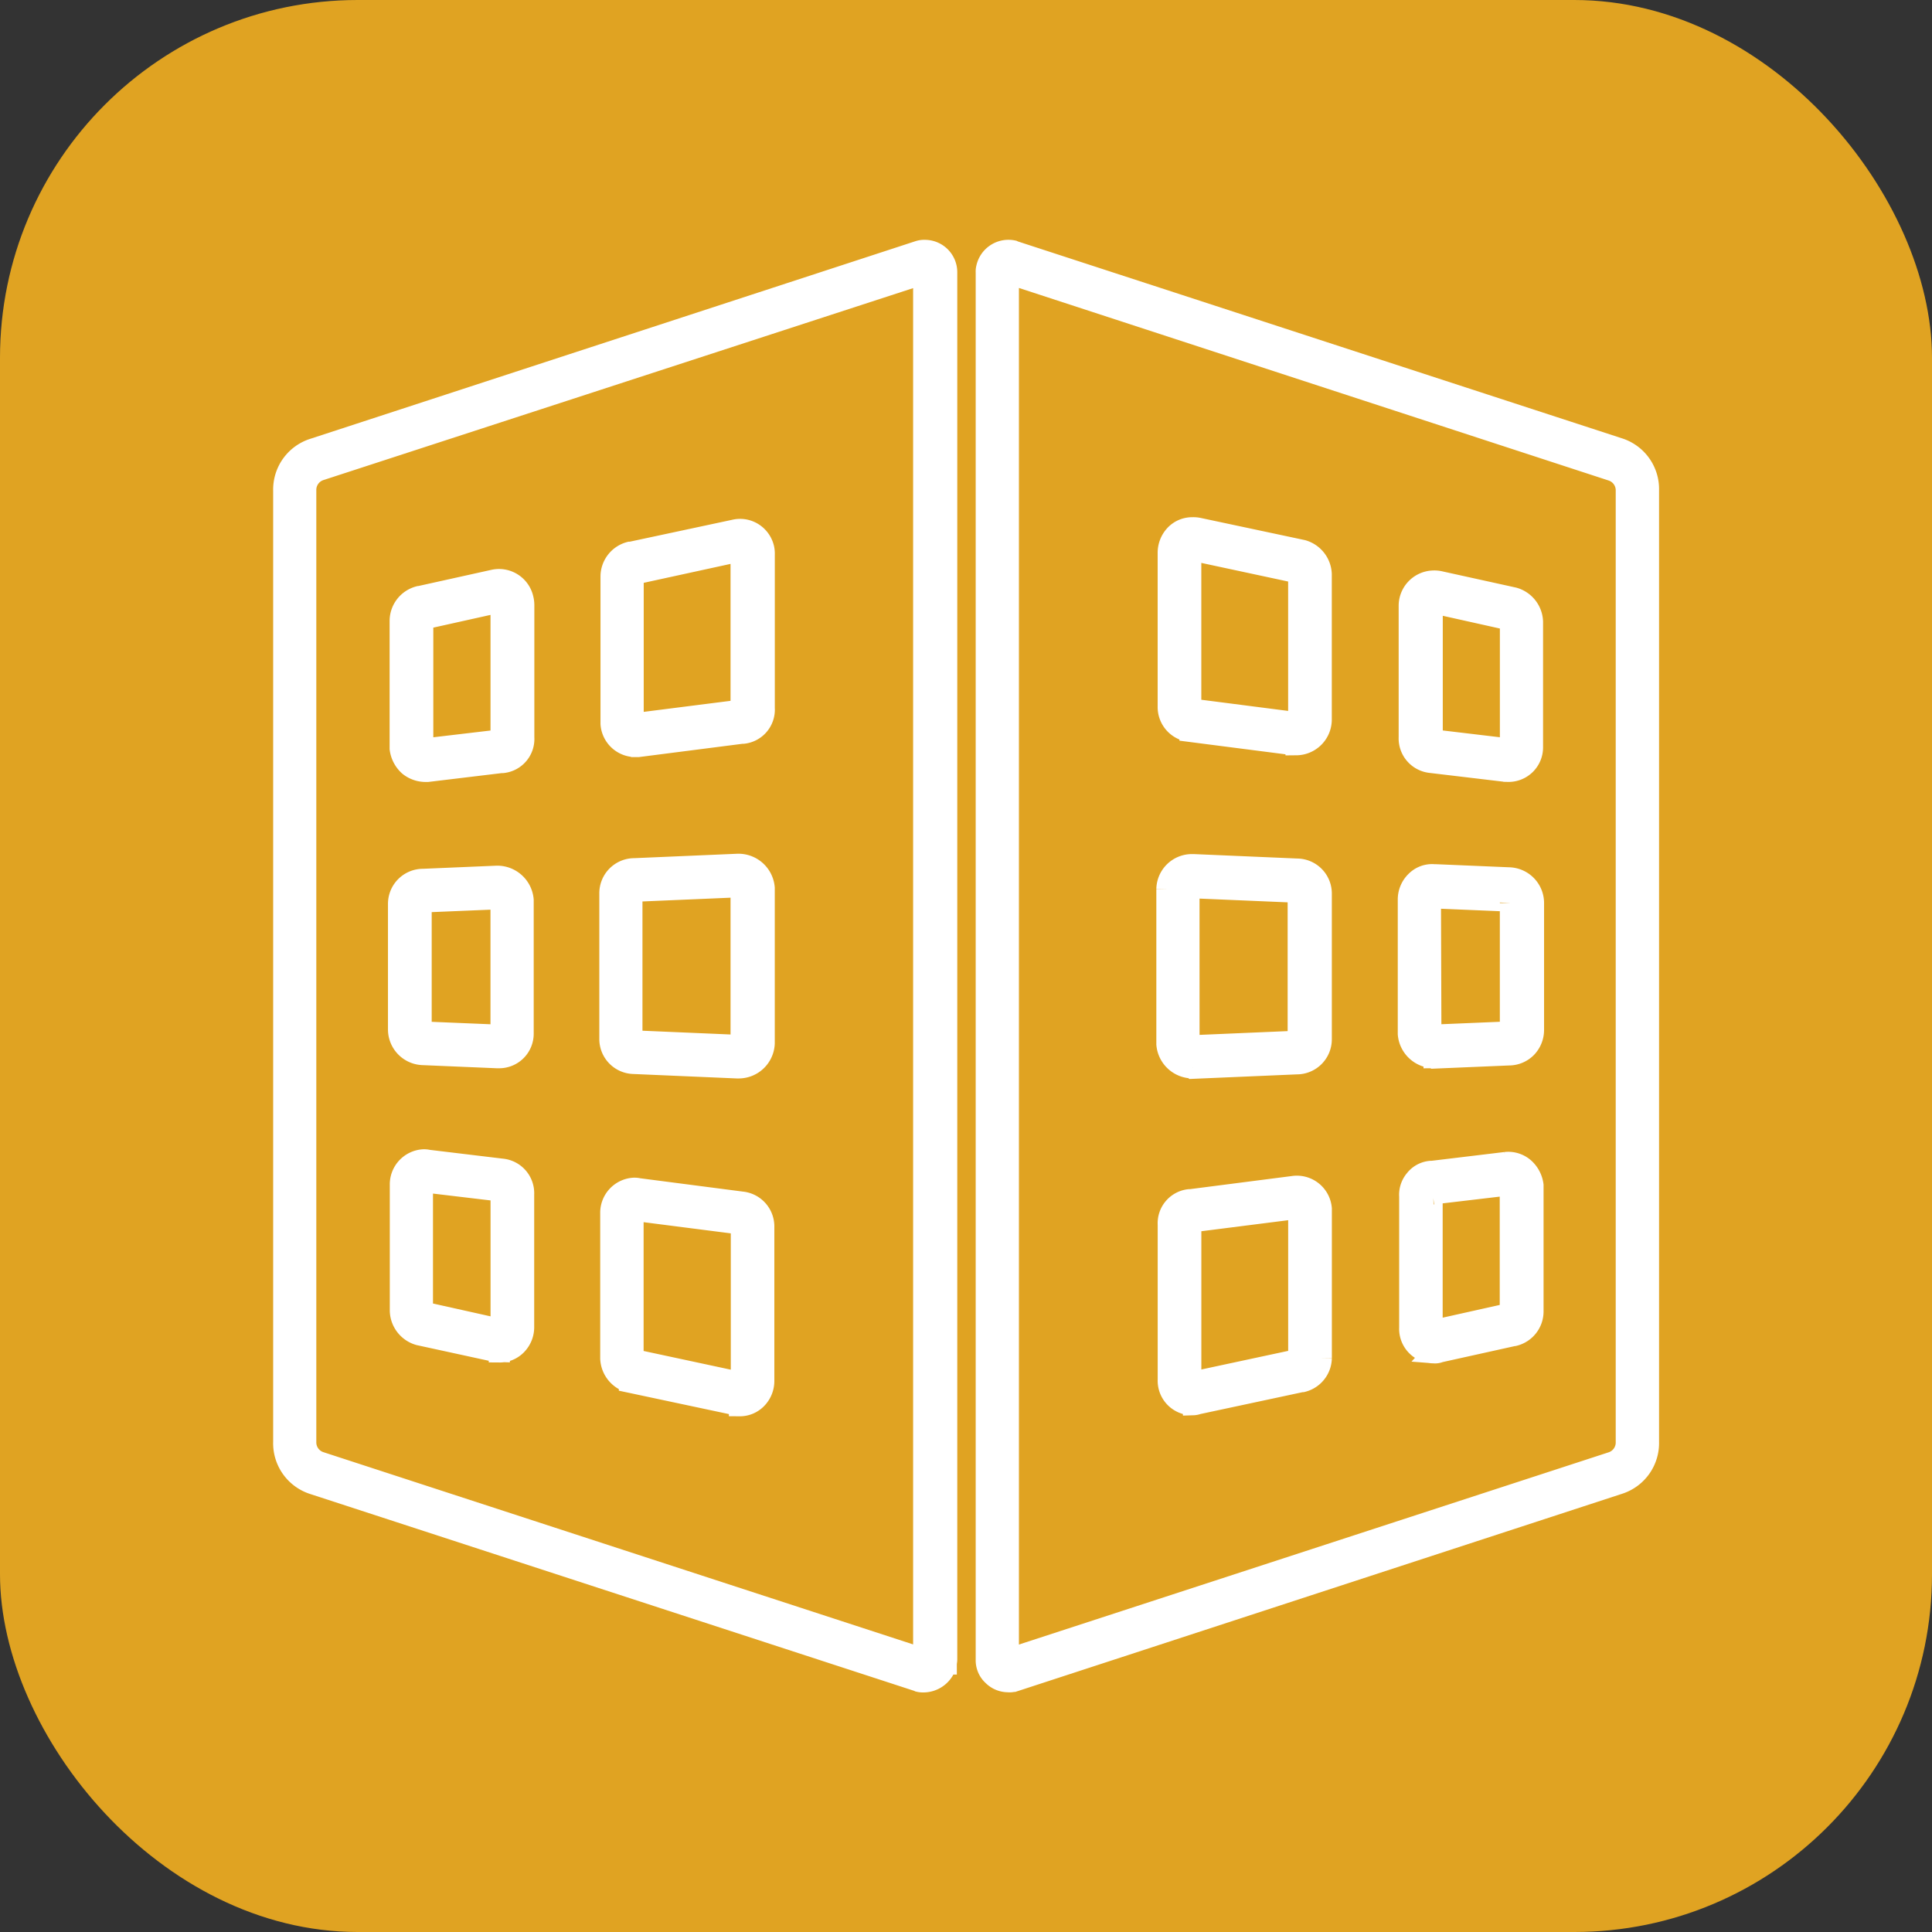<svg xmlns="http://www.w3.org/2000/svg" width="54" height="54" viewBox="0 0 54 54">
  <rect x="0" y="0" width="54" height="54" fill="#333333" stroke="none"/>
  <g id="Group_34965" data-name="Group 34965" transform="translate(-8150 -7660)">
    <g id="Group_34964" data-name="Group 34964">
      <rect id="Rectangle_8415" data-name="Rectangle 8415" width="54" height="54" rx="10" transform="translate(8150 7660)" fill="#e0a322"/>
      <g id="noun_building_3969033" transform="translate(8163.635 7667.94)">
        <g id="Group_34994" transform="translate(-5.703 -0.939)">
          <g id="Group_34993" transform="translate(0 0)">
            <g id="Path_82262" transform="translate(0 0.003)">
              <path id="Path_81938" data-name="Path 81938" d="M18.487,40.6a.509.509,0,0,1-.136-.012l-.025-.012-16.9-5.508A1.188,1.188,0,0,1,.6,33.9V7.312a1.188,1.188,0,0,1,.831-1.166L18.338.625a.514.514,0,0,1,.2-.025.606.606,0,0,1,.583.62V39.976c0,.05-.012.087-.012.124A.656.656,0,0,1,18.487,40.6Zm0-39.364L1.615,6.728a.588.588,0,0,0-.409.571V33.9a.588.588,0,0,0,.409.571l16.872,5.5ZM13.326,32.855a.6.6,0,0,1-.149-.012l-2.915-.62a.715.715,0,0,1-.521-.658V27.508a.682.682,0,0,1,.633-.695.465.465,0,0,1,.136.012L13.4,27.2a.679.679,0,0,1,.608.695v4.292a.7.7,0,0,1-.186.484.648.648,0,0,1-.484.211C13.338,32.855,13.326,32.855,13.326,32.855Zm-2.9-1.241,2.891.62h.012a.064.064,0,0,0,.05-.025c.012-.012.012-.025.012-.05h0v-4.3a.057.057,0,0,0-.05-.062h-.012l-2.9-.372-.037-.31.012.31a.053.053,0,0,0-.05.05V31.54A.145.145,0,0,0,10.423,31.615Zm-3.809-.248a.6.6,0,0,1-.149-.012L4.381,30.9a.715.715,0,0,1-.521-.658V26.714a.682.682,0,0,1,.633-.695.465.465,0,0,1,.136.012l2.059.248a.67.67,0,0,1,.608.695v3.709a.7.7,0,0,1-.186.484.648.648,0,0,1-.484.211A.012.012,0,0,0,6.614,31.366ZM4.543,30.287l2.059.459h.012a.064.064,0,0,0,.05-.025c.012-.012.012-.025.012-.05h0V26.938a.057.057,0,0,0-.05-.062l-2.084-.248-.037-.31.012.31a.053.053,0,0,0-.05.05v3.536A.145.145,0,0,0,4.543,30.287Zm8.771-6.848h-.05l-2.878-.124a.678.678,0,0,1-.67-.682V18.564a.68.68,0,0,1,.682-.682l2.891-.124H13.3a.718.718,0,0,1,.72.658v4.342h0A.71.71,0,0,1,13.314,23.439Zm-2.928-.744h0l2.9.124.012.31.012-.31a.072.072,0,0,0,.074-.074v-4.28a.105.105,0,0,0-.1-.087l-2.9.124c-.025,0-.037.012-.05.012a.046.046,0,0,0-.012.037v4.057c0,.062.025.087.062.087ZM6.6,23.154h-.05l-2.059-.087a.7.7,0,0,1-.682-.682V18.861a.68.68,0,0,1,.682-.682l2.059-.087a.721.721,0,0,1,.732.658v3.722A.665.665,0,0,1,6.6,23.154Zm-2.1-.707h0l2.1.087a.072.072,0,0,0,.074-.074V18.8a.105.105,0,0,0-.1-.087L4.493,18.8a.059.059,0,0,0-.062.062v3.523a.079.079,0,0,0,.074.062Zm.05-7.295a.729.729,0,0,1-.447-.161.765.765,0,0,1-.248-.471V10.946a.7.7,0,0,1,.521-.67h.012l2.072-.459a.682.682,0,0,1,.819.521A.707.707,0,0,1,7.3,10.5v3.709a.657.657,0,0,1-.583.695H6.676l-2.059.248Zm-.012-4.268a.092.092,0,0,0-.062.074V14.47a.069.069,0,0,0,.074.062l2.1-.248c.025,0,.025-.012.025-.037V10.475a.068.068,0,0,0-.074-.05Zm5.893,3.573a.679.679,0,0,1-.682-.633V9.706a.7.7,0,0,1,.521-.67H10.3l2.9-.62a.666.666,0,0,1,.509.087.681.681,0,0,1,.3.434.707.707,0,0,1,.012.161V13.39a.657.657,0,0,1-.583.695H13.4l-2.9.372Zm-.012-4.826a.092.092,0,0,0-.062.074v4.057a.069.069,0,0,0,.074.062l2.928-.372c.012,0,.025-.012.025-.037V9.048c0-.025-.012-.037-.025-.037S13.338,9,13.314,9Z" transform="translate(-0.597 -0.6)" fill="#fff" stroke="#fff" stroke-width="0.6"/>
            </g>
            <g id="Path_82263" transform="translate(19.639)">
              <path id="Path_81939" data-name="Path 81939" d="M159.508,40.578a.591.591,0,0,1-.422-.174.563.563,0,0,1-.186-.434V1.19a.382.382,0,0,1,.012-.124.618.618,0,0,1,.732-.471l.025.012,16.9,5.508a1.188,1.188,0,0,1,.831,1.166v26.6a1.188,1.188,0,0,1-.831,1.166l-16.909,5.521h-.012a.383.383,0,0,1-.124.012Zm0-39.364V39.958l16.872-5.5a.588.588,0,0,0,.409-.571V7.294a.588.588,0,0,0-.409-.571h0Zm5.161,31.622a.665.665,0,0,1-.682-.695v-4.33a.657.657,0,0,1,.583-.695h.037l2.891-.372a.681.681,0,0,1,.757.62v4.168h0a.689.689,0,0,1-.521.658h-.025l-2.9.62A.446.446,0,0,1,164.669,32.837Zm2.891-5.483h0l-2.928.372c-.012,0-.025.012-.025.037v4.4c.012.037.037.062.074.05l2.891-.62a.079.079,0,0,0,.062-.074V27.428Q167.615,27.354,167.559,27.354Zm3.858,4.032a.665.665,0,0,1-.682-.695V27.019a.641.641,0,0,1,.149-.459.613.613,0,0,1,.434-.236h.037l2.059-.248a.665.665,0,0,1,.509.161.765.765,0,0,1,.248.471v3.536a.689.689,0,0,1-.521.658h-.012l-2.072.459A.315.315,0,0,1,171.417,31.386Zm2.059-4.689h0l-2.1.248a.027.027,0,0,0-.025.025v3.747c.012.037.037.062.074.05l2.059-.459a.079.079,0,0,0,.062-.074V26.758A.069.069,0,0,0,173.477,26.7Zm-8.808-3.275a.718.718,0,0,1-.72-.658v-4.33a.694.694,0,0,1,.707-.682h.037l2.891.124a.678.678,0,0,1,.67.682v4.069a.68.68,0,0,1-.682.682l-2.891.124Zm-.112-.695a.12.12,0,0,0,.1.087l2.9-.124a.059.059,0,0,0,.062-.062V18.571a.059.059,0,0,0-.062-.062h-.012l-2.915-.124h0a.08.08,0,0,0-.074.074Zm6.86.409a.718.718,0,0,1-.72-.658V18.719a.7.7,0,0,1,.211-.5.626.626,0,0,1,.5-.186h.037l2.059.087a.7.7,0,0,1,.682.682v3.573a.707.707,0,0,1-.2.484.685.685,0,0,1-.484.2l-2.059.087A.038.038,0,0,0,171.417,23.136Zm-.1-.707a.12.12,0,0,0,.1.087l2.084-.087a.054.054,0,0,0,.037-.012.046.046,0,0,0,.012-.037v-3.56a.059.059,0,0,0-.062-.062h-.012l-2.072-.087-.012-.31-.012.31a.094.094,0,0,0-.05.025.064.064,0,0,0-.025.05Zm2.159-7.295h-.062l-2.084-.248a.67.67,0,0,1-.608-.695V10.519a.688.688,0,0,1,.67-.695.655.655,0,0,1,.161.012l2.084.459a.715.715,0,0,1,.521.658v3.5A.665.665,0,0,1,173.477,15.134Zm-2.059-4.689h0a.059.059,0,0,0-.062.062v3.7a.057.057,0,0,0,.05.062l2.084.248c.037,0,.062-.025.062-.074V10.966a.092.092,0,0,0-.062-.074l-2.059-.459C171.43,10.445,171.43,10.445,171.417,10.445Zm-3.858,3.945h-.074l-2.891-.372a.679.679,0,0,1-.608-.695V9.03a.718.718,0,0,1,.186-.484.648.648,0,0,1,.484-.211.707.707,0,0,1,.161.012l2.915.62a.715.715,0,0,1,.521.658V13.7A.7.7,0,0,1,167.559,14.39Zm-2.891-5.434h0a.064.064,0,0,0-.05.025c-.012.012-.012.025-.012.05v4.317a.057.057,0,0,0,.05.062h.012l2.891.372a.069.069,0,0,0,.074-.062V9.651a.092.092,0,0,0-.062-.074l-2.891-.62Z" transform="translate(-158.9 -0.58)" fill="#fff" stroke="#fff" stroke-width="0.6"/>
            </g>
          </g>
        </g>
      </g>
    </g>
  </g>
</svg>
